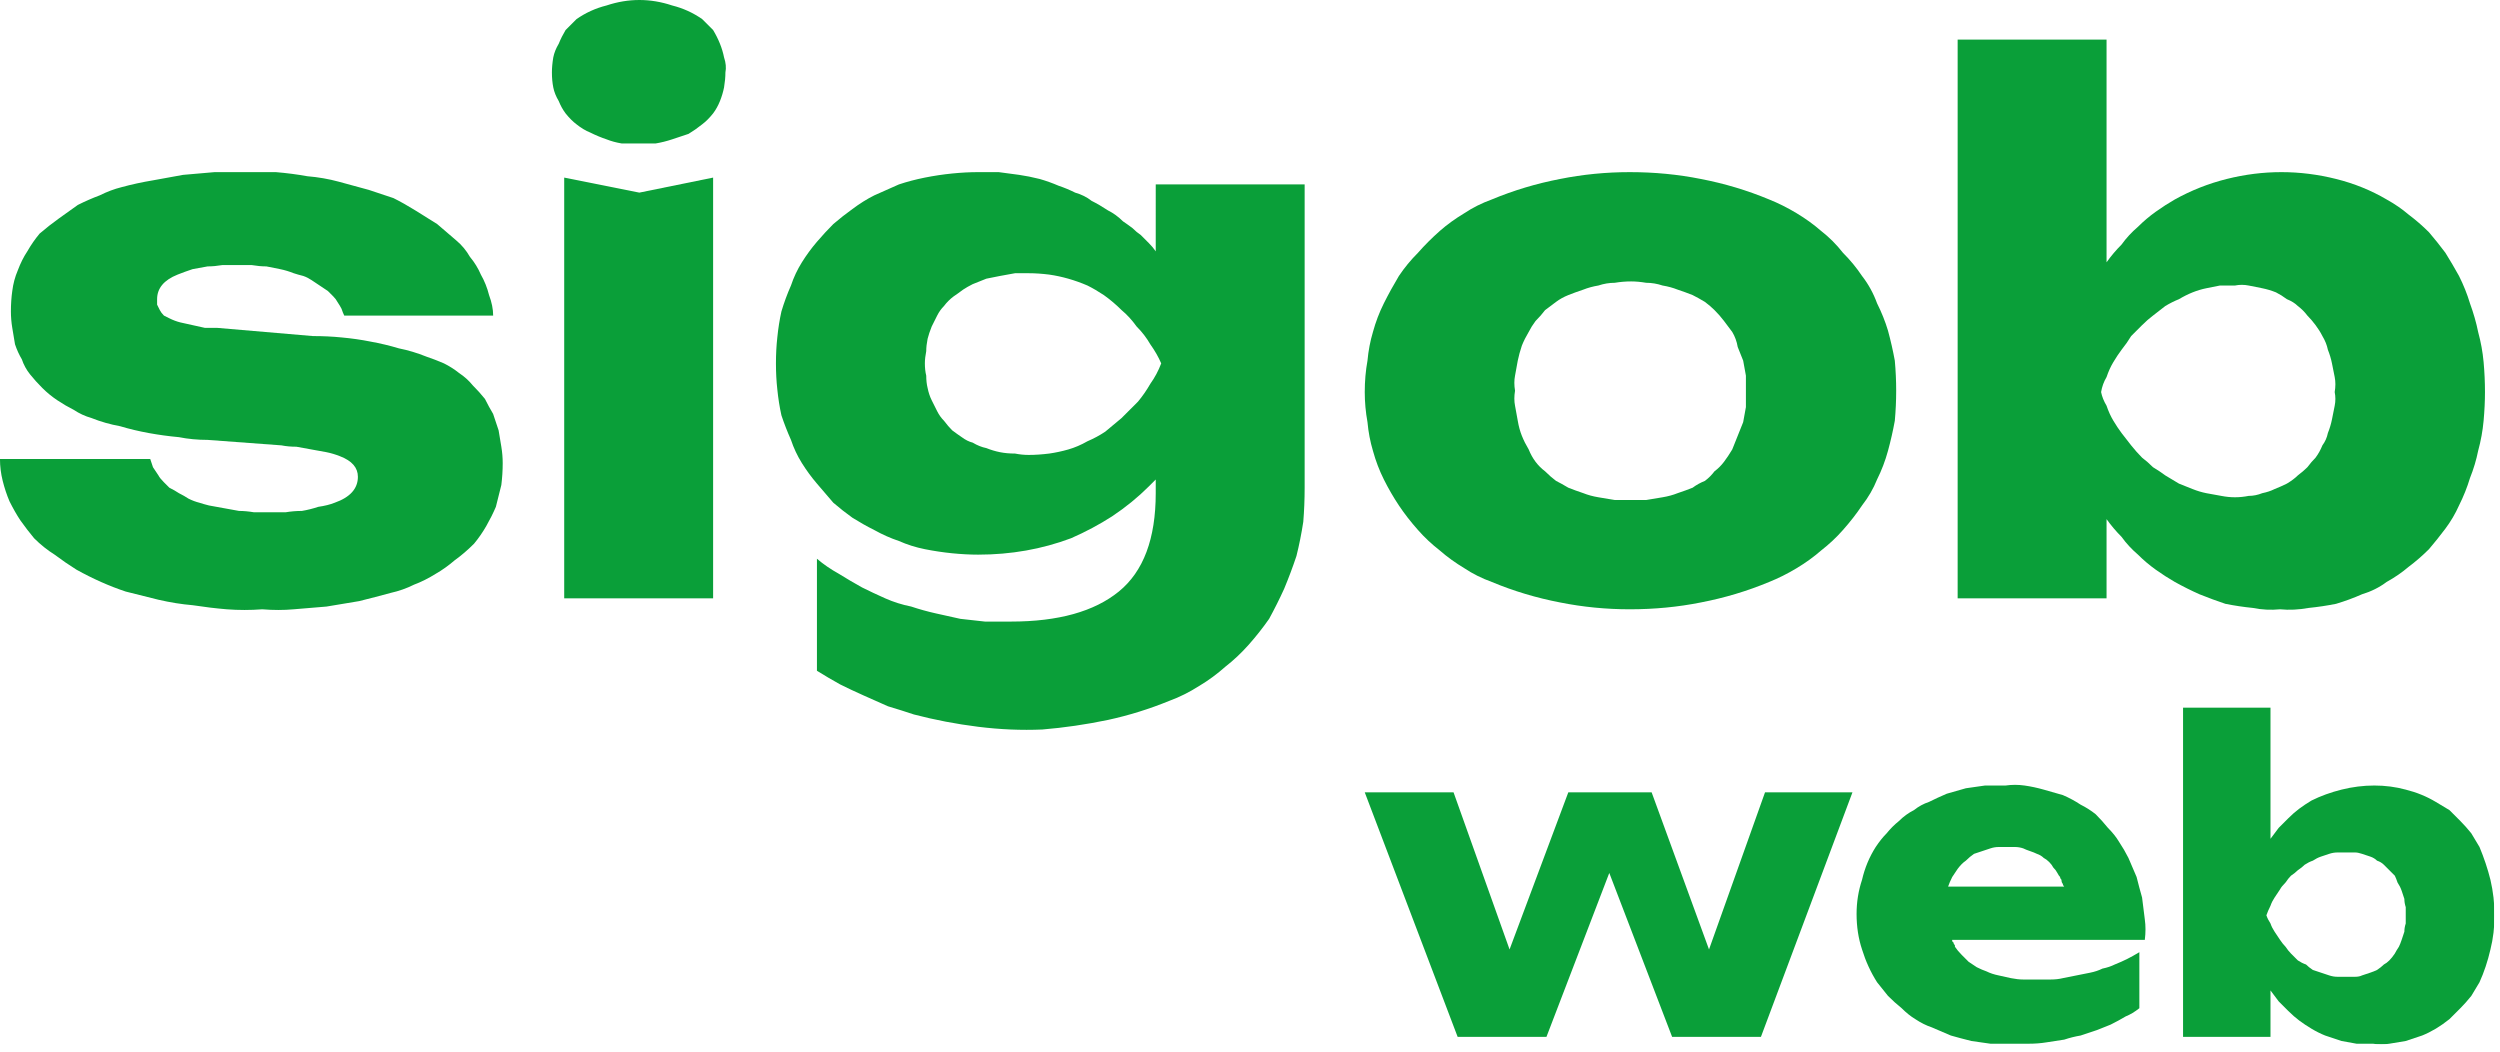 <svg version="1.2" xmlns="http://www.w3.org/2000/svg" viewBox="0 0 183 77" width="183" height="77">
	<title>sigob-1-svg</title>
	<defs>
		<clipPath clipPathUnits="userSpaceOnUse" id="cp1">
			<path d="m0 0h182.57v76.44h-182.57z"/>
		</clipPath>
	</defs>
	<style>
		.s0 { fill: #0a9f39 } 
	</style>
	<g id="Clip-Path: Grupo_129816" clip-path="url(#cp1)">
		<filter id="f0">
			<feFlood flood-color="#ffffff" flood-opacity="1" />
			<feBlend mode="normal" in2="SourceGraphic"/>
			<feComposite in2="SourceAlpha" operator="in" />
		</filter>
		<g id="Grupo_129816" filter="url(#f0)">
			<path id="Trazado_156482" class="s0" d="m31.2 26.1q-1-0.4-2-0.6-1-0.3-2.1-0.5-1-0.2-2.1-0.3-1-0.1-2.1-0.1l-7-0.6q-0.5 0-0.9 0-0.5-0.1-0.9-0.2-0.4-0.1-0.9-0.2-0.4-0.1-0.8-0.3-0.2-0.1-0.4-0.2-0.2-0.2-0.3-0.4-0.1-0.2-0.2-0.4 0-0.2 0-0.4 0-1.2 1.5-1.8 0.5-0.2 1.1-0.4 0.5-0.1 1.1-0.2 0.5 0 1.1-0.1 0.5 0 1.1 0 0.5 0 1 0 0.6 0.1 1.1 0.1 0.5 0.1 1 0.2 0.5 0.1 1 0.3 0.3 0.1 0.7 0.2 0.3 0.1 0.6 0.3 0.3 0.2 0.6 0.4 0.3 0.2 0.6 0.4 0.2 0.2 0.4 0.4 0.2 0.2 0.3 0.4 0.2 0.3 0.3 0.5 0.1 0.3 0.2 0.5h10.9q0-0.7-0.3-1.5-0.2-0.8-0.6-1.5-0.3-0.7-0.8-1.3-0.4-0.7-1-1.2-0.7-0.6-1.4-1.2-0.8-0.5-1.6-1-0.8-0.5-1.6-0.9-0.9-0.3-1.8-0.6-1.1-0.3-2.2-0.6-1.1-0.3-2.3-0.4-1.1-0.2-2.3-0.3-1.1 0-2.3 0-1.1 0-2.2 0-1.2 0.1-2.3 0.2-1.1 0.2-2.2 0.4-1.2 0.2-2.3 0.5-0.8 0.2-1.6 0.6-0.8 0.3-1.6 0.7-0.7 0.5-1.4 1-0.7 0.5-1.4 1.1-0.5 0.6-0.9 1.3-0.4 0.6-0.7 1.4-0.3 0.7-0.4 1.5-0.1 0.7-0.1 1.5 0 0.6 0.1 1.2 0.1 0.6 0.2 1.2 0.2 0.6 0.5 1.1 0.2 0.6 0.6 1.1 0.4 0.5 0.9 1 0.5 0.5 1.1 0.9 0.6 0.4 1.2 0.7 0.6 0.4 1.3 0.6 1 0.4 2.1 0.6 1 0.3 2.1 0.5 1.1 0.2 2.2 0.3 1 0.2 2.1 0.2l5.4 0.4q0.5 0.1 1.1 0.1 0.5 0.1 1.1 0.2 0.5 0.1 1.1 0.2 0.5 0.1 1 0.3 1.3 0.5 1.3 1.5 0 1.3-1.7 1.9-0.5 0.2-1.2 0.3-0.6 0.2-1.2 0.3-0.6 0-1.2 0.1-0.6 0-1.3 0-0.5 0-1 0-0.6-0.1-1.1-0.1-0.6-0.1-1.1-0.2-0.5-0.1-1.1-0.2-0.4-0.1-0.7-0.2-0.4-0.1-0.8-0.3-0.3-0.2-0.7-0.4-0.3-0.2-0.7-0.4-0.2-0.2-0.4-0.4-0.3-0.3-0.4-0.5-0.2-0.3-0.4-0.6-0.1-0.3-0.2-0.6h-11q0 0.8 0.2 1.6 0.2 0.8 0.5 1.5 0.4 0.8 0.8 1.4 0.5 0.7 1 1.3 0.7 0.7 1.5 1.2 0.8 0.6 1.6 1.1 0.9 0.5 1.8 0.9 0.9 0.4 1.8 0.7 1.2 0.3 2.4 0.6 1.3 0.3 2.5 0.4 1.3 0.2 2.5 0.3 1.3 0.1 2.6 0 1.2 0.1 2.3 0 1.2-0.1 2.4-0.2 1.2-0.2 2.4-0.4 1.2-0.3 2.3-0.6 0.9-0.2 1.7-0.6 0.8-0.3 1.6-0.8 0.7-0.4 1.4-1 0.7-0.5 1.4-1.2 0.5-0.6 0.9-1.3 0.4-0.7 0.7-1.4 0.2-0.8 0.4-1.6 0.1-0.8 0.1-1.6 0-0.6-0.1-1.2-0.1-0.6-0.2-1.2-0.2-0.6-0.4-1.2-0.3-0.5-0.6-1.1-0.4-0.5-0.9-1-0.4-0.5-1-0.9-0.5-0.4-1.1-0.7-0.7-0.3-1.3-0.5z"/>
			<path id="Trazado_156483" class="s0" d="m41.3 13v30.8h10.9v-30.8l-5.4 1.1z"/>
			<path id="Trazado_156484" class="s0" d="m51.4 1.4q-1-0.7-2.2-1-1.2-0.4-2.4-0.4-1.2 0-2.4 0.4-1.2 0.3-2.2 1-0.4 0.4-0.8 0.8-0.3 0.5-0.5 1-0.3 0.5-0.4 1-0.1 0.6-0.1 1.1 0 0.6 0.1 1.1 0.1 0.5 0.4 1 0.2 0.5 0.5 0.9 0.4 0.5 0.8 0.8 0.5 0.4 1 0.6 0.6 0.3 1.2 0.5 0.5 0.2 1.1 0.3 0.6 0 1.3 0 0.6 0 1.2 0 0.6-0.1 1.2-0.3 0.6-0.2 1.2-0.4 0.5-0.3 1-0.7 0.4-0.3 0.8-0.8 0.3-0.4 0.5-0.9 0.2-0.5 0.3-1 0.1-0.6 0.1-1.1 0.1-0.5-0.1-1.1-0.1-0.5-0.3-1-0.2-0.5-0.5-1-0.4-0.4-0.8-0.8z"/>
			<path id="Trazado_156485" fill-rule="evenodd" class="s0" d="m84.6 13.5h10.9v22.2q0 1.3-0.1 2.5-0.2 1.3-0.5 2.5-0.4 1.2-0.9 2.4-0.5 1.1-1.1 2.2-0.7 1-1.5 1.9-0.8 0.9-1.7 1.6-0.9 0.8-1.9 1.4-1.1 0.7-2.2 1.1-2.2 0.9-4.5 1.4-2.4 0.5-4.8 0.7-2.3 0.1-4.7-0.2-2.4-0.3-4.7-0.9-0.9-0.3-1.9-0.6-0.9-0.4-1.8-0.8-0.9-0.4-1.7-0.8-0.9-0.5-1.7-1v-8.2q0.7 0.6 1.6 1.1 0.8 0.5 1.7 1 0.8 0.4 1.7 0.8 0.9 0.4 1.9 0.6 0.9 0.3 1.8 0.5 0.9 0.2 1.8 0.4 0.9 0.1 1.8 0.2 1 0 1.9 0 5.2 0 7.9-2.2 2.7-2.2 2.7-7.2v-1q-0.2 0.2-0.5 0.5-1.2 1.2-2.7 2.2-1.4 0.9-3 1.6-1.6 0.6-3.3 0.9-1.7 0.3-3.5 0.3-0.9 0-1.9-0.1-1-0.1-2-0.3-1-0.2-1.9-0.6-0.9-0.3-1.8-0.8-0.8-0.4-1.6-0.9-0.7-0.5-1.4-1.1-0.6-0.7-1.2-1.4-0.6-0.7-1.1-1.5-0.5-0.8-0.8-1.7-0.4-0.9-0.7-1.8-0.2-0.9-0.3-1.9-0.1-0.9-0.1-1.9 0-1 0.1-1.9 0.1-1 0.3-1.9 0.3-1 0.7-1.9 0.3-0.9 0.8-1.7 0.5-0.8 1.1-1.5 0.6-0.7 1.2-1.3 0.7-0.6 1.4-1.1 0.8-0.6 1.6-1 0.9-0.4 1.8-0.8 0.9-0.3 1.9-0.5 1-0.2 2-0.3 1-0.1 1.9-0.1 0.8 0 1.5 0 0.8 0.1 1.5 0.2 0.7 0.1 1.5 0.3 0.7 0.2 1.4 0.5 0.6 0.2 1.2 0.5 0.7 0.2 1.2 0.6 0.6 0.3 1.2 0.7 0.6 0.3 1.1 0.8 0.3 0.2 0.7 0.5 0.3 0.3 0.6 0.5 0.3 0.3 0.6 0.6 0.3 0.3 0.5 0.6zm-2.5 17.1q0.6-0.6 1.2-1.2 0.5-0.6 0.9-1.3 0.5-0.7 0.8-1.5-0.3-0.7-0.8-1.4-0.4-0.7-1-1.3-0.5-0.7-1.1-1.2-0.6-0.6-1.3-1.1-0.6-0.4-1.2-0.7-0.7-0.3-1.4-0.5-0.7-0.2-1.4-0.3-0.8-0.1-1.5-0.1-0.5 0-1 0-0.6 0.1-1.1 0.2-0.5 0.1-1 0.2-0.5 0.2-1 0.4-0.4 0.2-0.7 0.4-0.4 0.3-0.7 0.5-0.4 0.3-0.7 0.7-0.3 0.3-0.5 0.7-0.2 0.4-0.4 0.8-0.2 0.5-0.3 0.9-0.1 0.5-0.1 0.9-0.1 0.5-0.1 0.9 0 0.5 0.1 0.9 0 0.5 0.1 0.9 0.1 0.5 0.3 0.9 0.2 0.4 0.4 0.8 0.2 0.4 0.5 0.7 0.3 0.4 0.6 0.7 0.4 0.3 0.7 0.5 0.4 0.3 0.8 0.4 0.5 0.3 1 0.4 0.5 0.2 1 0.3 0.5 0.1 1.1 0.1 0.5 0.1 1 0.1 0.7 0 1.5-0.1 0.7-0.1 1.4-0.3 0.7-0.2 1.4-0.6 0.7-0.3 1.3-0.7 0.6-0.5 1.2-1z"/>
			<path id="Trazado_156486" fill-rule="evenodd" class="s0" d="m107.2 41.6q-1-0.6-1.8-1.3-0.9-0.7-1.6-1.5-0.8-0.9-1.4-1.8-0.6-0.9-1.1-1.9-0.5-1-0.8-2.1-0.3-1-0.4-2.1-0.2-1.1-0.2-2.2 0-1.2 0.2-2.3 0.1-1.1 0.4-2.1 0.3-1.1 0.8-2.1 0.5-1 1.1-2 0.6-0.9 1.4-1.7 0.7-0.8 1.6-1.6 0.8-0.7 1.8-1.3 0.9-0.6 2-1 2.4-1 5-1.5 2.5-0.5 5.1-0.5 2.7 0 5.2 0.5 2.6 0.5 5 1.5 1 0.4 2 1 1 0.6 1.8 1.3 0.9 0.7 1.6 1.6 0.8 0.8 1.4 1.7 0.7 0.9 1.1 2 0.5 1 0.8 2 0.3 1.1 0.5 2.2 0.1 1.1 0.1 2.2 0 1.1-0.1 2.2-0.2 1.1-0.5 2.2-0.3 1.1-0.8 2.1-0.4 1-1.1 1.9-0.6 0.9-1.4 1.8-0.7 0.8-1.6 1.5-0.8 0.7-1.8 1.3-1 0.6-2 1-2.4 1-5 1.5-2.5 0.5-5.2 0.5-2.6 0-5.1-0.5-2.6-0.5-5-1.5-1.1-0.4-2-1zm4.2-16.3q-0.2 0.6-0.3 1.1-0.1 0.5-0.2 1.1-0.1 0.5 0 1.1-0.1 0.6 0 1.1 0.1 0.6 0.2 1.1 0.1 0.6 0.3 1.1 0.2 0.5 0.5 1 0.2 0.5 0.5 0.9 0.3 0.4 0.7 0.7 0.4 0.4 0.8 0.7 0.4 0.2 0.9 0.5 0.5 0.2 1.1 0.4 0.5 0.2 1.1 0.3 0.6 0.1 1.2 0.2 0.6 0 1.2 0 0.5 0 1.1 0 0.6-0.1 1.2-0.2 0.6-0.1 1.1-0.3 0.6-0.2 1.1-0.4 0.4-0.3 0.9-0.5 0.4-0.3 0.7-0.7 0.4-0.3 0.7-0.7 0.3-0.4 0.6-0.9 0.2-0.5 0.4-1 0.2-0.5 0.4-1 0.1-0.6 0.2-1.1 0-0.6 0-1.1 0-0.6 0-1.2-0.1-0.5-0.2-1.1-0.2-0.5-0.4-1-0.1-0.6-0.4-1.1-0.3-0.4-0.6-0.8-0.3-0.4-0.7-0.8-0.3-0.3-0.7-0.6-0.5-0.3-0.9-0.5-0.5-0.2-1.1-0.4-0.5-0.2-1.1-0.3-0.6-0.2-1.2-0.2-0.6-0.1-1.1-0.1-0.6 0-1.2 0.1-0.6 0-1.2 0.2-0.6 0.1-1.1 0.3-0.6 0.2-1.1 0.4-0.5 0.2-0.9 0.5-0.4 0.3-0.8 0.6-0.3 0.4-0.7 0.8-0.3 0.4-0.5 0.8-0.3 0.5-0.5 1z"/>
			<path id="Trazado_156487" fill-rule="evenodd" class="s0" d="m172.9 43.5q-0.9 0.4-1.9 0.7-1 0.2-2 0.3-1.1 0.2-2.1 0.1-1 0.1-2-0.1-1-0.1-2-0.3-0.9-0.3-1.9-0.7-0.9-0.4-1.8-0.9-0.7-0.4-1.4-0.9-0.7-0.5-1.3-1.1-0.7-0.6-1.2-1.3-0.6-0.6-1.1-1.3v5.8h-10.9v-40.9h10.9v16.3q0.5-0.7 1.1-1.3 0.5-0.7 1.2-1.3 0.6-0.6 1.3-1.1 0.7-0.5 1.4-0.9 1.8-1 3.8-1.5 2-0.5 4-0.5 2 0 4 0.5 2 0.5 3.7 1.5 0.9 0.5 1.6 1.1 0.8 0.6 1.5 1.3 0.6 0.7 1.2 1.5 0.5 0.8 1 1.7 0.5 1 0.8 2 0.4 1.1 0.6 2.1 0.3 1.1 0.4 2.2 0.1 1.1 0.1 2.2 0 1-0.1 2.1-0.1 1.1-0.4 2.2-0.2 1-0.6 2-0.3 1-0.8 2-0.4 0.9-1 1.7-0.6 0.8-1.2 1.5-0.7 0.7-1.5 1.3-0.7 0.6-1.6 1.1-0.8 0.6-1.8 0.9zm-12.4-7.7q0.5 0.2 1 0.3 0.5 0.1 1.1 0.2 0.5 0.1 1 0.1 0.5 0 1-0.1 0.5 0 1-0.2 0.5-0.1 0.9-0.3 0.5-0.2 0.9-0.4 0.5-0.3 0.8-0.6 0.4-0.3 0.7-0.6 0.3-0.4 0.6-0.7 0.3-0.4 0.5-0.9 0.3-0.4 0.4-0.9 0.2-0.5 0.3-1 0.1-0.5 0.2-1 0.1-0.5 0-1 0.1-0.6 0-1.1-0.1-0.5-0.2-1-0.1-0.5-0.3-1-0.1-0.5-0.4-1-0.2-0.4-0.5-0.8-0.3-0.4-0.6-0.7-0.3-0.4-0.7-0.7-0.3-0.3-0.8-0.5-0.4-0.3-0.8-0.5-0.5-0.2-1-0.3-0.5-0.1-1-0.2-0.5-0.1-1 0-0.5 0-1.1 0-0.5 0.1-1 0.2-0.5 0.1-1 0.3-0.5 0.2-1 0.5-0.5 0.2-1 0.5-0.4 0.3-0.9 0.7-0.4 0.3-0.8 0.7-0.4 0.4-0.8 0.8-0.3 0.5-0.7 1-0.3 0.4-0.6 0.9-0.3 0.5-0.5 1.1-0.3 0.5-0.4 1.1 0.1 0.5 0.4 1 0.2 0.6 0.5 1.1 0.3 0.5 0.6 0.9 0.4 0.5 0.7 0.9 0.4 0.5 0.8 0.9 0.4 0.3 0.8 0.7 0.5 0.3 0.9 0.6 0.5 0.3 1 0.6 0.5 0.2 1 0.4z"/>
			<path id="Trazado_156488" class="s0" d="m125.1 69.5l-4.2-11.5h-6.1l-4.3 11.5-4.1-11.5h-6.5l6.8 17.9h6.5l4.6-12 4.6 12h6.5l6.7-17.9h-6.4z"/>
			<path id="Trazado_156489" fill-rule="evenodd" class="s0" d="m156.4 64.2q0.2 0.8 0.4 1.5 0.1 0.8 0.2 1.6 0.1 0.7 0 1.5h-14.1q0 0.1 0 0.1 0.1 0.1 0.1 0.1 0 0.1 0.1 0.2 0 0 0 0.1 0.2 0.3 0.5 0.6 0.2 0.2 0.5 0.5 0.3 0.2 0.6 0.4 0.4 0.2 0.7 0.3 0.4 0.2 0.9 0.3 0.4 0.1 0.9 0.2 0.5 0.1 0.9 0.1 0.5 0 1 0 0.5 0 1 0 0.5 0 0.9-0.1 0.5-0.1 1-0.2 0.5-0.1 1-0.2 0.5-0.1 0.9-0.3 0.5-0.1 0.9-0.3 0.5-0.2 0.9-0.4 0.4-0.2 0.9-0.5v4.1q-0.5 0.4-1 0.6-0.5 0.3-1.1 0.6-0.5 0.2-1 0.4-0.6 0.2-1.2 0.4-0.6 0.1-1.2 0.3-0.6 0.1-1.3 0.2-0.6 0.1-1.3 0.1-0.6 0-1.3 0-0.7 0-1.5 0-0.7-0.1-1.4-0.2-0.8-0.2-1.5-0.4-0.7-0.3-1.4-0.6-0.6-0.2-1.2-0.6-0.5-0.3-1-0.8-0.5-0.4-1-0.9-0.4-0.5-0.8-1-0.7-1.1-1.1-2.4-0.4-1.2-0.4-2.6 0-1.3 0.4-2.5 0.3-1.3 1-2.4 0.4-0.6 0.8-1 0.4-0.5 0.9-0.9 0.5-0.5 1.1-0.8 0.5-0.4 1.1-0.6 0.6-0.3 1.3-0.6 0.7-0.2 1.4-0.4 0.7-0.1 1.4-0.2 0.8 0 1.5 0 0.7-0.1 1.4 0 0.7 0.1 1.4 0.3 0.7 0.2 1.4 0.4 0.7 0.3 1.3 0.7 0.6 0.3 1.1 0.7 0.5 0.5 0.9 1 0.5 0.5 0.8 1 0.4 0.6 0.7 1.2 0.3 0.7 0.6 1.4zm-5.3 0.7q-0.1-0.1-0.1-0.2-0.1-0.1-0.1-0.3-0.1-0.1-0.1-0.2-0.1-0.1-0.2-0.3-0.1-0.2-0.3-0.4-0.1-0.2-0.3-0.4-0.2-0.2-0.4-0.3-0.2-0.2-0.5-0.3-0.2-0.1-0.5-0.2-0.3-0.1-0.5-0.2-0.3-0.1-0.6-0.1-0.3 0-0.6 0-0.3 0-0.6 0-0.3 0-0.6 0.1-0.3 0.1-0.6 0.2-0.3 0.1-0.6 0.2-0.3 0.2-0.6 0.5-0.3 0.2-0.6 0.6-0.2 0.3-0.4 0.6-0.2 0.4-0.3 0.7z"/>
			<path id="Trazado_156490" fill-rule="evenodd" class="s0" d="m182.3 64.4q0.3 1.3 0.3 2.6 0 1.3-0.3 2.5-0.3 1.3-0.8 2.4-0.3 0.5-0.6 1-0.4 0.5-0.8 0.9-0.4 0.4-0.8 0.8-0.5 0.4-1 0.7-0.5 0.3-1 0.5-0.6 0.2-1.2 0.4-0.6 0.1-1.2 0.2-0.6 0.1-1.2 0-0.6 0-1.2 0-0.6-0.1-1.1-0.2-0.6-0.2-1.2-0.4-0.5-0.2-1-0.5-0.5-0.3-0.9-0.6-0.4-0.3-0.8-0.7-0.3-0.3-0.7-0.7-0.3-0.4-0.6-0.8v3.4h-6.4v-24.1h6.4v9.6q0.3-0.4 0.6-0.8 0.4-0.4 0.7-0.7 0.4-0.4 0.8-0.7 0.4-0.3 0.9-0.6 1-0.5 2.2-0.8 1.2-0.3 2.4-0.3 1.2 0 2.3 0.3 1.2 0.3 2.2 0.9 0.5 0.3 1 0.6 0.4 0.4 0.8 0.8 0.4 0.4 0.8 0.9 0.3 0.5 0.6 1 0.5 1.2 0.8 2.4zm-6.5 4.4q0.1-0.3 0.2-0.6 0-0.3 0.1-0.6 0-0.3 0-0.6 0-0.3 0-0.6-0.1-0.3-0.1-0.6-0.1-0.3-0.2-0.6-0.1-0.3-0.3-0.6-0.1-0.3-0.2-0.5-0.2-0.2-0.4-0.4-0.2-0.2-0.4-0.4-0.2-0.2-0.5-0.3-0.2-0.2-0.5-0.3-0.3-0.1-0.6-0.2-0.3-0.1-0.5-0.1-0.3 0-0.6 0-0.4 0-0.7 0-0.3 0-0.6 0.1-0.3 0.1-0.6 0.2-0.3 0.1-0.6 0.3-0.3 0.1-0.6 0.3-0.2 0.2-0.5 0.4-0.2 0.2-0.5 0.4-0.2 0.2-0.4 0.5-0.3 0.3-0.4 0.5-0.2 0.3-0.4 0.6-0.2 0.3-0.3 0.6-0.2 0.4-0.3 0.7 0.1 0.3 0.3 0.6 0.1 0.3 0.3 0.6 0.2 0.3 0.4 0.6 0.2 0.3 0.4 0.5 0.2 0.3 0.4 0.5 0.3 0.3 0.5 0.5 0.3 0.2 0.6 0.3 0.2 0.2 0.5 0.4 0.3 0.1 0.6 0.2 0.3 0.1 0.6 0.2 0.3 0.1 0.6 0.1 0.4 0 0.7 0 0.3 0 0.6 0 0.3 0 0.5-0.1 0.3-0.1 0.6-0.2 0.3-0.1 0.5-0.2 0.3-0.2 0.5-0.4 0.2-0.1 0.4-0.3 0.2-0.2 0.4-0.5 0.1-0.2 0.3-0.5 0.1-0.2 0.2-0.5z"/>
		</g>
	</g>
</svg>